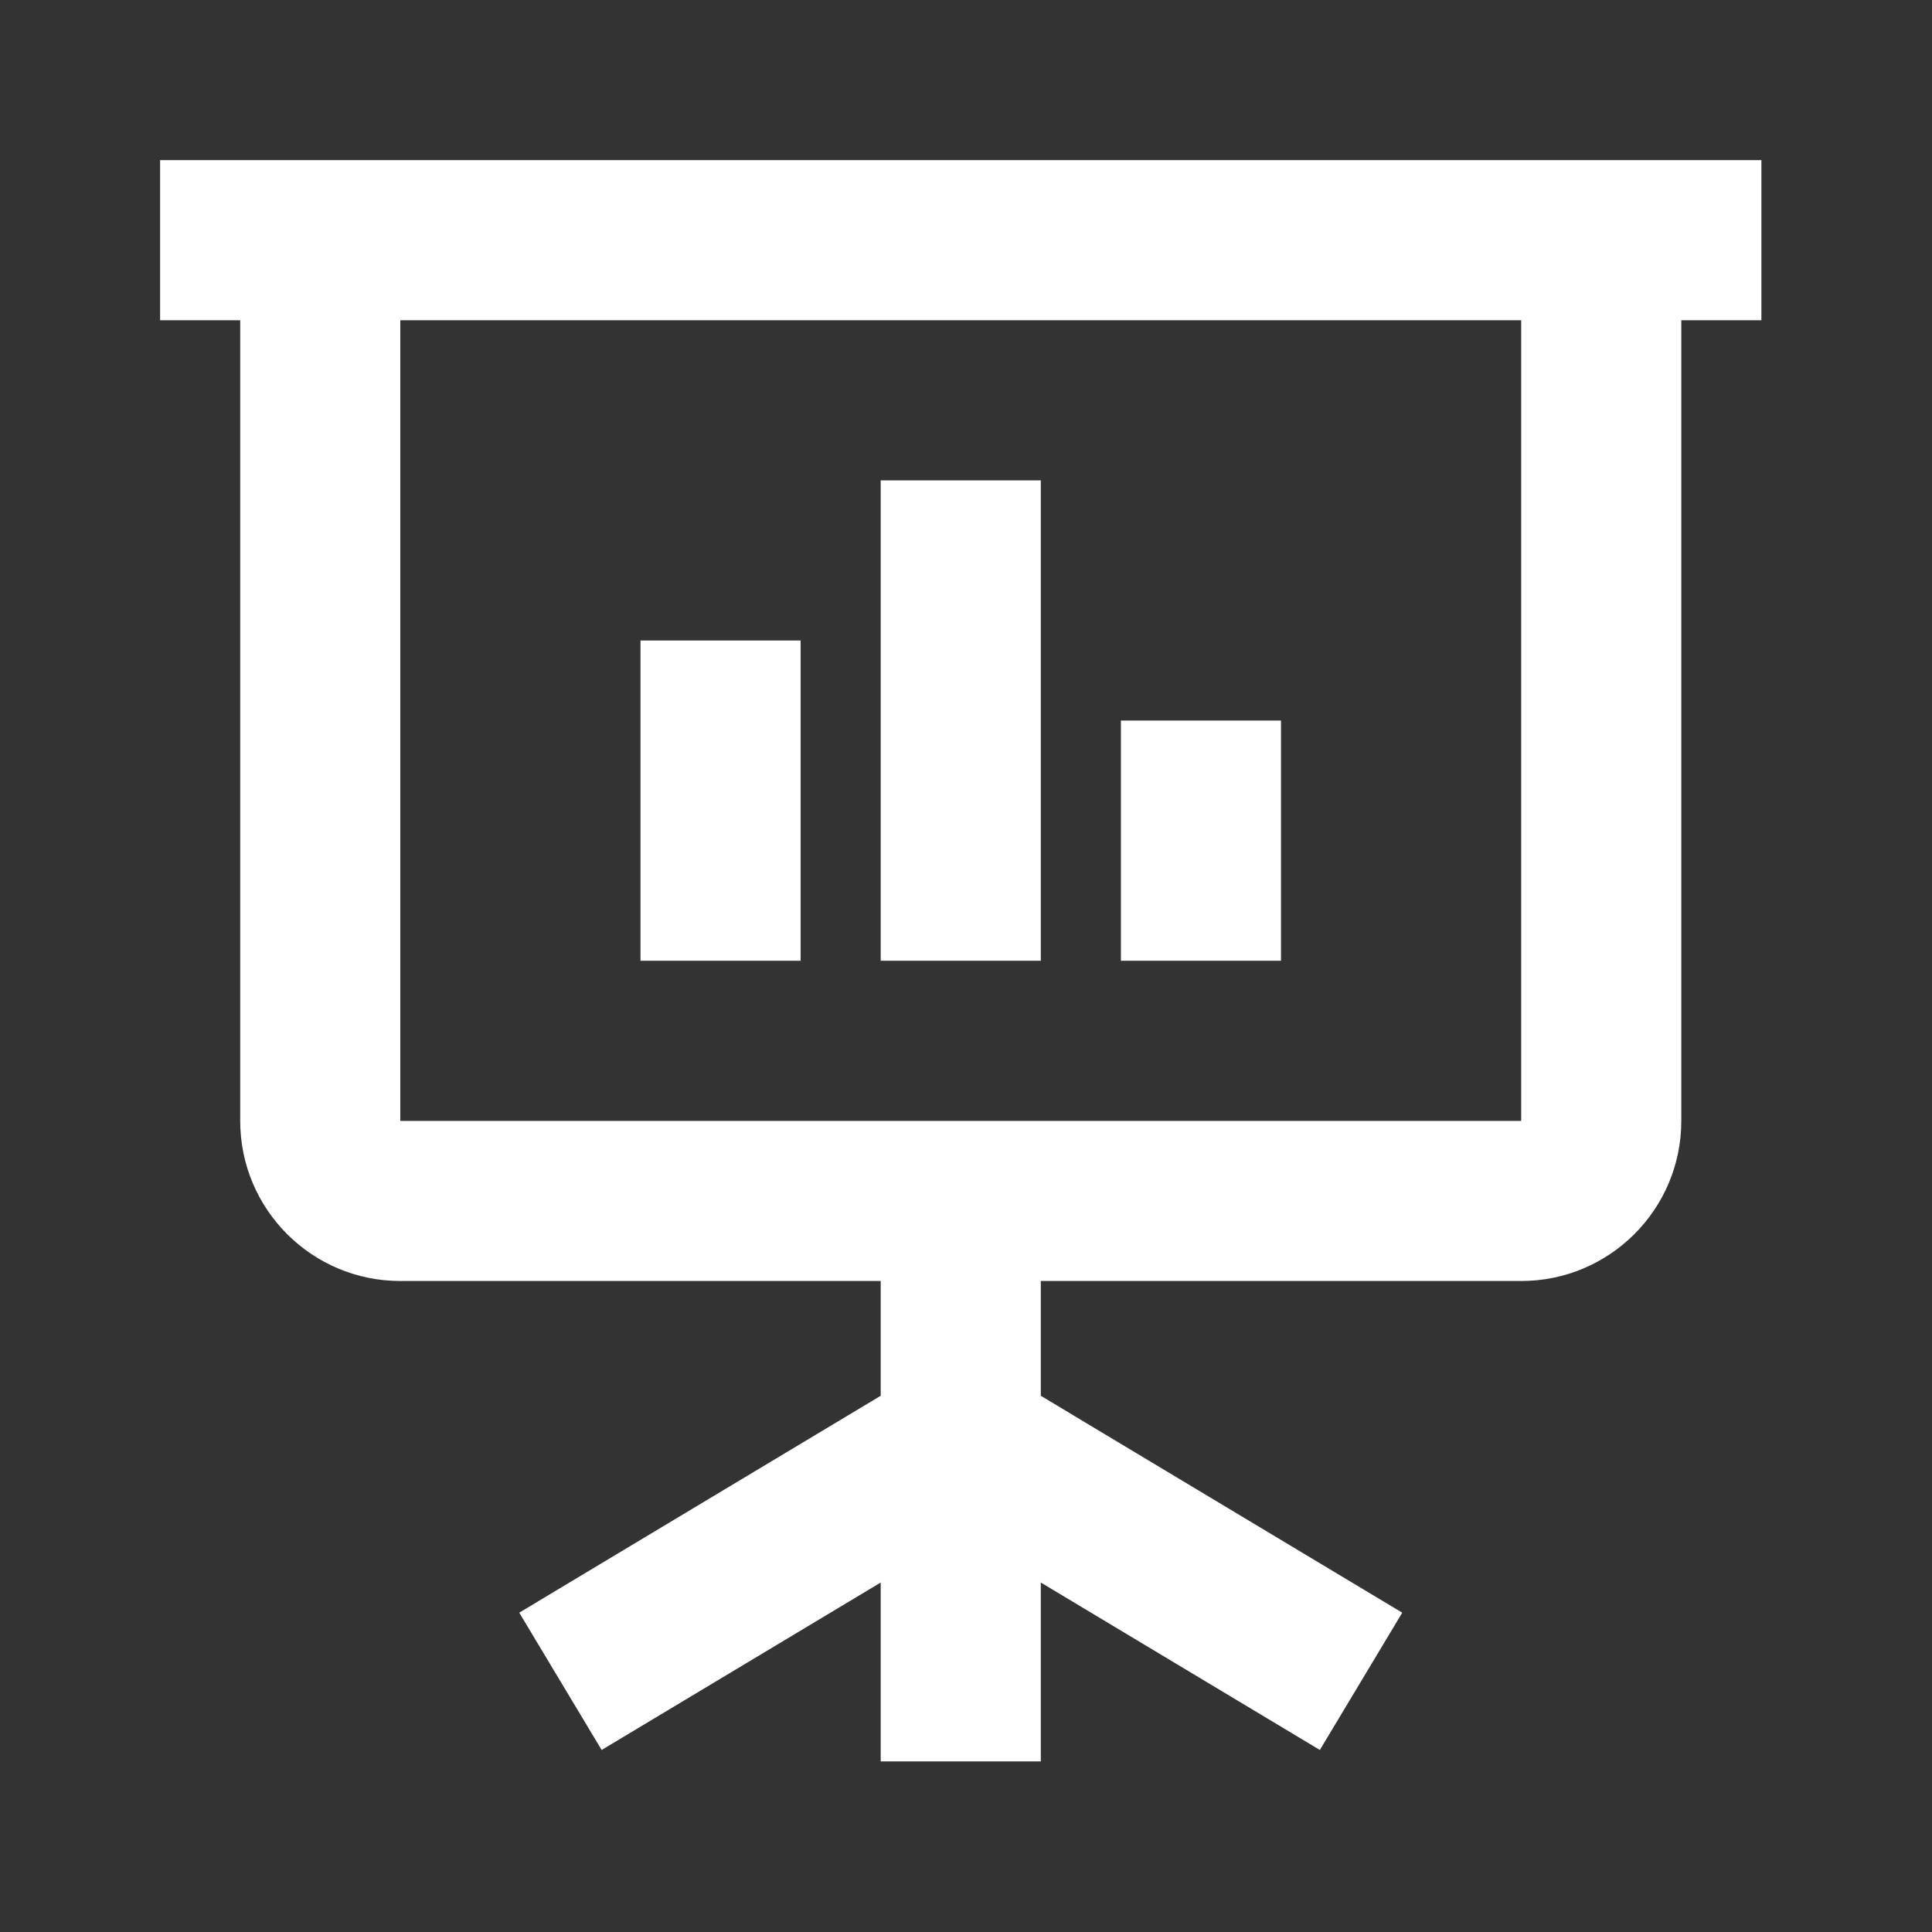 <svg width="46" height="46" viewBox="0 0 46 46" fill="none" xmlns="http://www.w3.org/2000/svg">
<rect x="0" y="0" width="46" height="46" fill="#333333" stroke="none"/>
<path fill-rule="evenodd" clip-rule="evenodd" d="M41.938 7.625H40.031V26.688C40.031 28.793 38.324 30.5 36.219 30.5H24.781V33.233L33.387 38.397L31.425 41.666L24.781 37.679V41.938H20.969V37.679L14.325 41.666L12.363 38.397L20.969 33.233V30.5H9.531C7.426 30.5 5.719 28.793 5.719 26.688V7.625H3.812V3.812H41.938V7.625ZM9.531 7.625V26.688H36.219V7.625H9.531ZM15.25 22.875H19.062V15.25H15.25V22.875ZM24.781 22.875H20.969V11.438H24.781V22.875ZM26.688 22.875H30.5V17.156H26.688V22.875Z" fill="white"/>
</svg>
